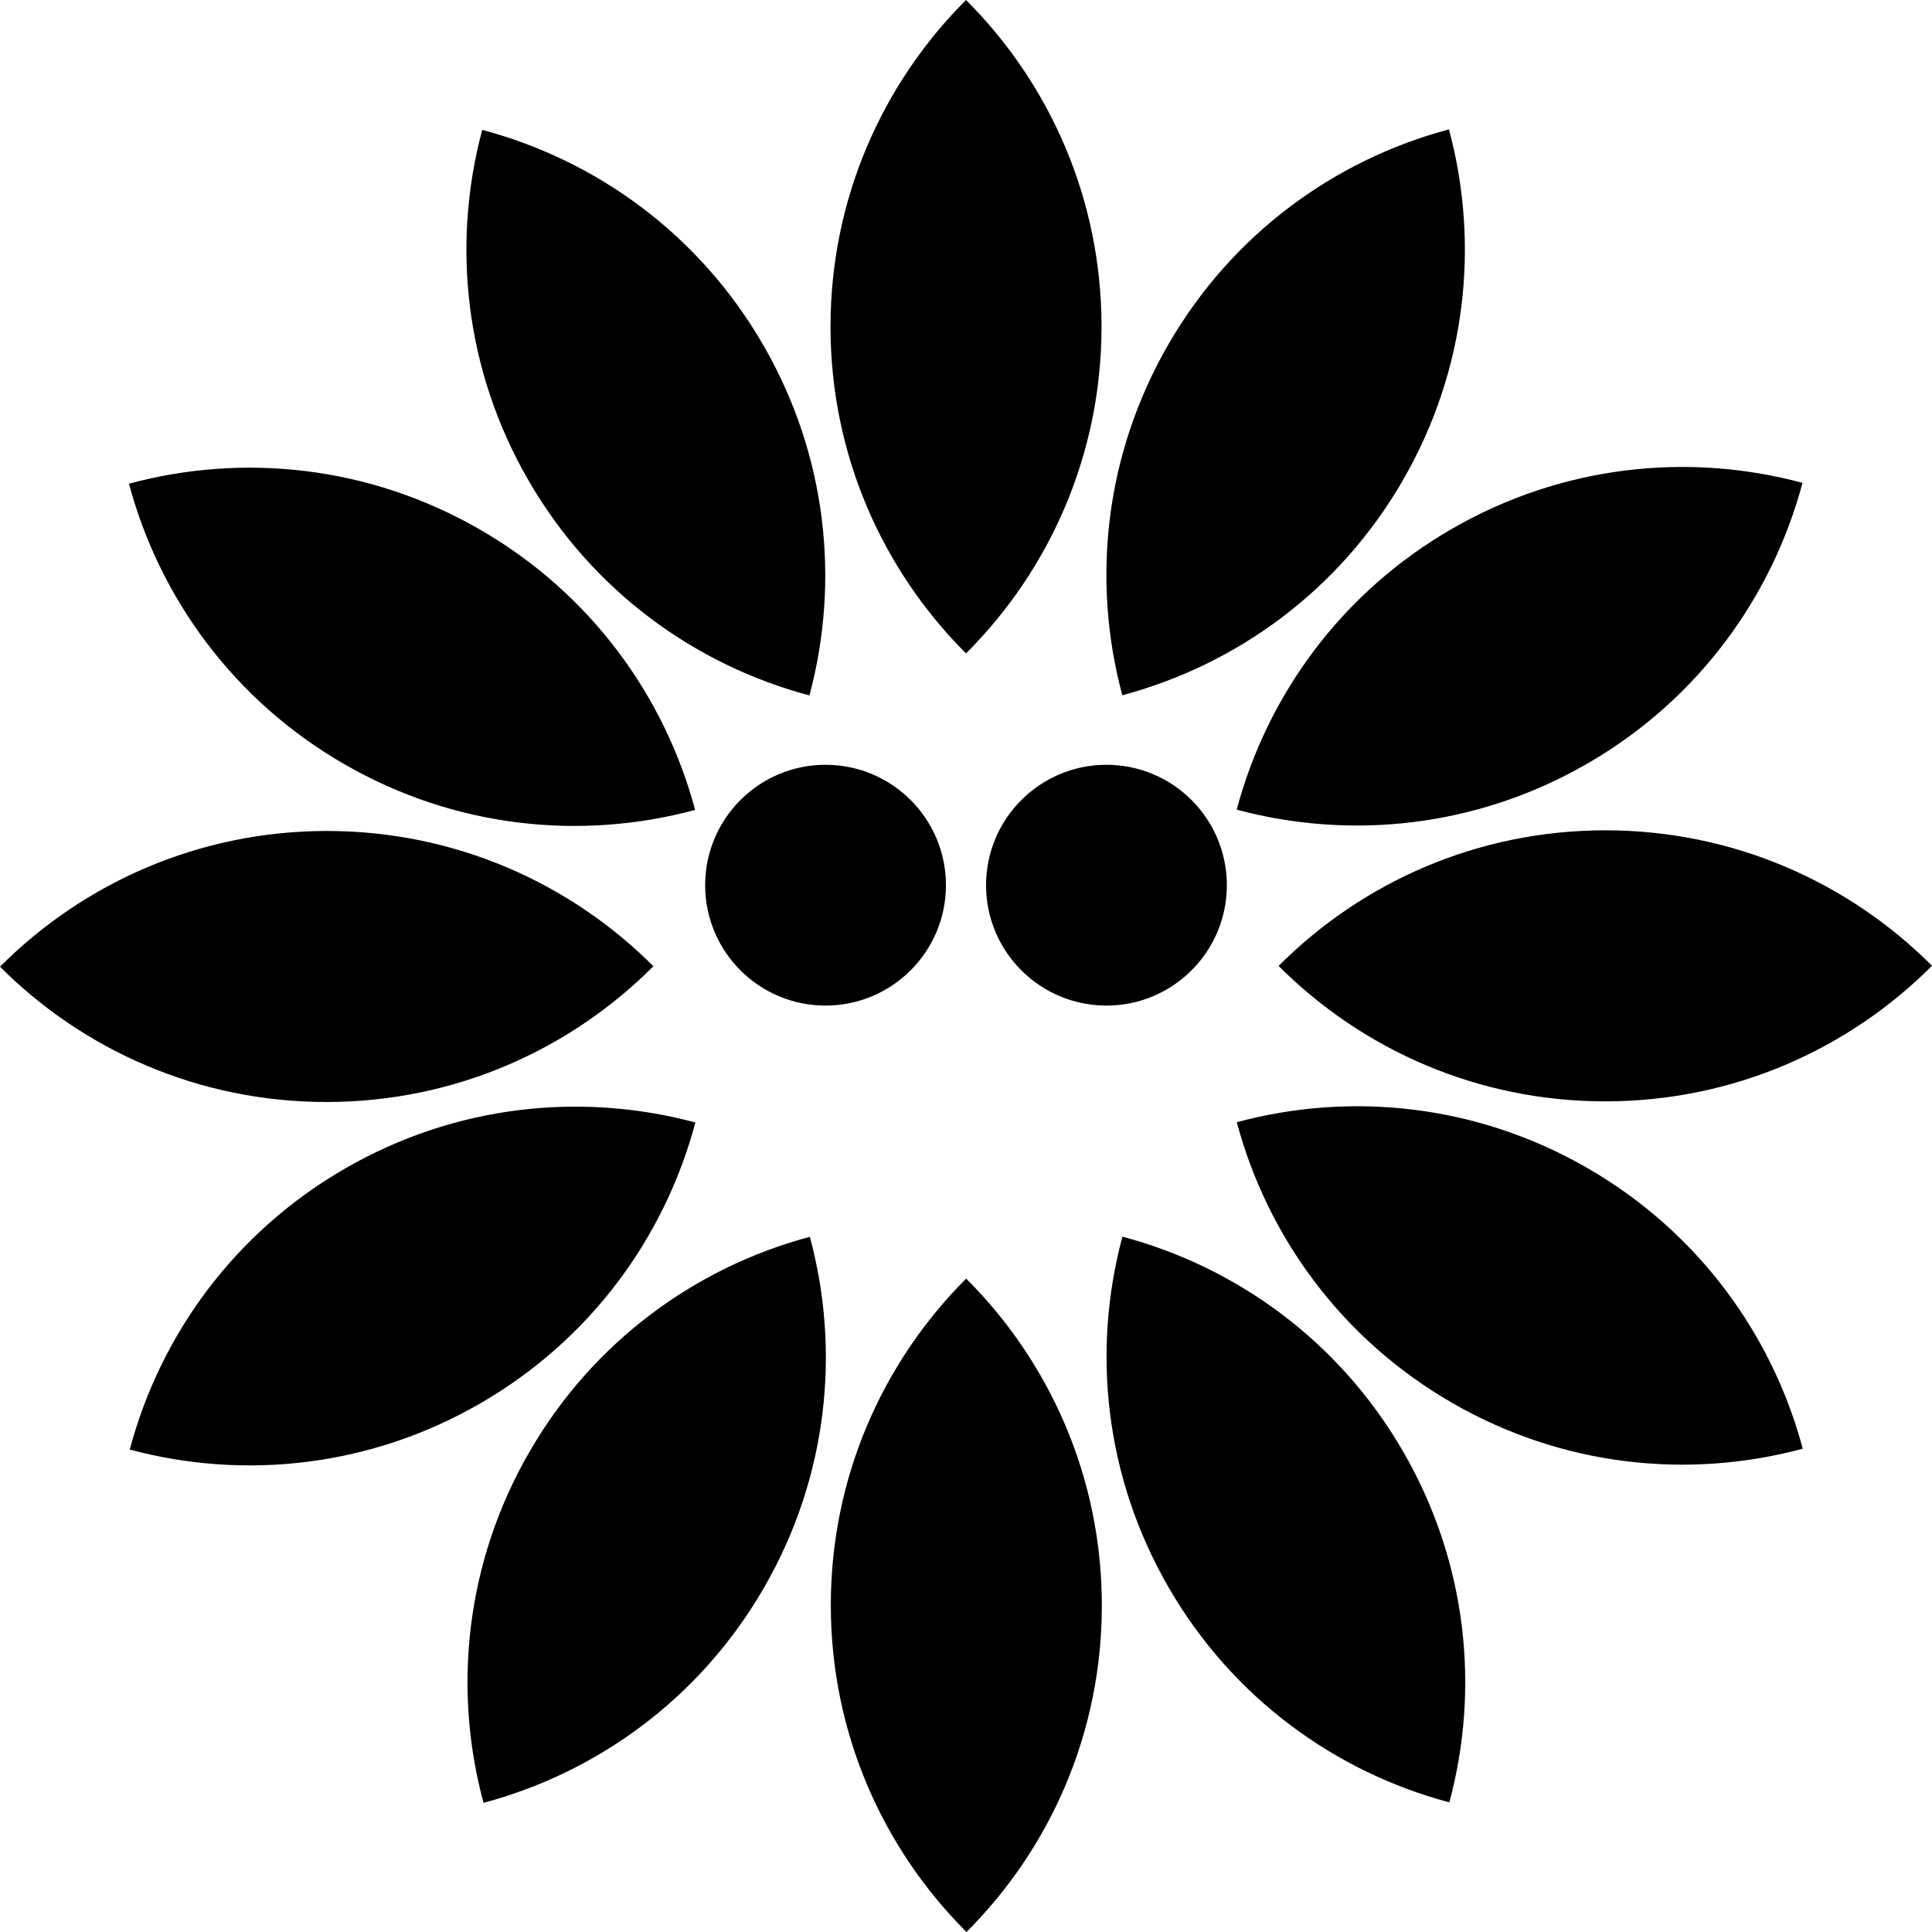 <svg data-name="Layer 1" xmlns="http://www.w3.org/2000/svg" viewBox="0 0 613.91 613.91"><path d="M350.02 103.81c0-40.55-16.46-77.26-43.06-103.81-26.6 26.55-43.06 63.26-43.06 103.81s16.46 77.26 43.06 103.81c26.6-26.55 43.06-63.26 43.06-103.81ZM445.81 152.54c20.28-35.12 24.37-75.14 14.61-111.43-36.31 9.69-68.92 33.26-89.19 68.38-20.27 35.12-24.37 75.14-14.6 111.43 36.31-9.69 68.92-33.26 89.19-68.38ZM392.97 257.27c36.3 9.75 76.31 5.65 111.43-14.63 35.12-20.28 58.67-52.89 68.36-89.21-36.3-9.75-76.31-5.65-111.43 14.63-35.12 20.28-58.67 52.89-68.36 89.21ZM406.29 306.93c26.56 26.6 63.27 43.04 103.82 43.04 40.55-.01 77.25-16.48 103.8-43.09-26.56-26.6-63.27-43.04-103.82-43.04-40.55.01-77.26 16.48-103.8 43.09ZM504.44 371.17c-35.13-20.27-75.15-24.35-111.44-14.58 9.71 36.31 33.28 68.91 68.4 89.17 35.13 20.27 75.15 24.35 111.44 14.58-9.71-36.31-33.28-68.91-68.4-89.17ZM356.66 392.96c-9.75 36.3-5.63 76.31 14.66 111.43 20.29 35.11 52.91 58.66 89.23 68.33 9.75-36.3 5.63-76.32-14.66-111.43-20.29-35.11-52.91-58.66-89.22-68.33ZM264 510.12c.02 40.55 16.5 77.25 43.11 103.79 26.59-26.56 43.03-63.28 43.01-103.83-.02-40.55-16.5-77.25-43.11-103.79-26.59 26.56-43.03 63.28-43.01 103.83ZM168.18 461.43c-20.26 35.13-24.33 75.15-14.54 111.44 36.31-9.71 68.9-33.29 89.16-68.42 20.26-35.13 24.33-75.16 14.54-111.44-36.31 9.71-68.9 33.29-89.16 68.42ZM220.96 356.68c-36.3-9.74-76.32-5.61-111.42 14.69-35.11 20.3-58.64 52.92-68.31 89.24 36.3 9.74 76.32 5.61 111.42-14.69 35.11-20.3 58.64-52.93 68.31-89.24ZM207.62 307.03c-26.57-26.58-63.29-43.01-103.84-42.98-40.55.03-77.25 16.52-103.78 43.14 26.57 26.58 63.29 43.01 103.84 42.98 40.55-.03 77.25-16.52 103.78-43.14ZM109.44 242.84c35.14 20.25 75.16 24.31 111.44 14.52-9.72-36.31-33.31-68.89-68.45-89.14S77.27 143.91 40.98 153.7c9.72 36.31 33.31 68.89 68.45 89.14ZM257.21 220.98c9.73-36.3 5.59-76.32-14.72-111.42-20.31-35.1-52.94-58.63-89.26-68.29-9.73 36.3-5.59 76.32 14.72 111.42 20.31 35.1 52.94 58.63 89.26 68.29ZM224.07 281.28c0 21.13 17.13 38.25 38.25 38.25s38.26-17.13 38.26-38.25-17.13-38.26-38.26-38.26-38.25 17.13-38.25 38.26ZM389.84 281.28c0-21.13-17.13-38.26-38.25-38.26s-38.26 17.13-38.26 38.26 17.13 38.25 38.26 38.25 38.25-17.13 38.25-38.25Z"></path></svg>